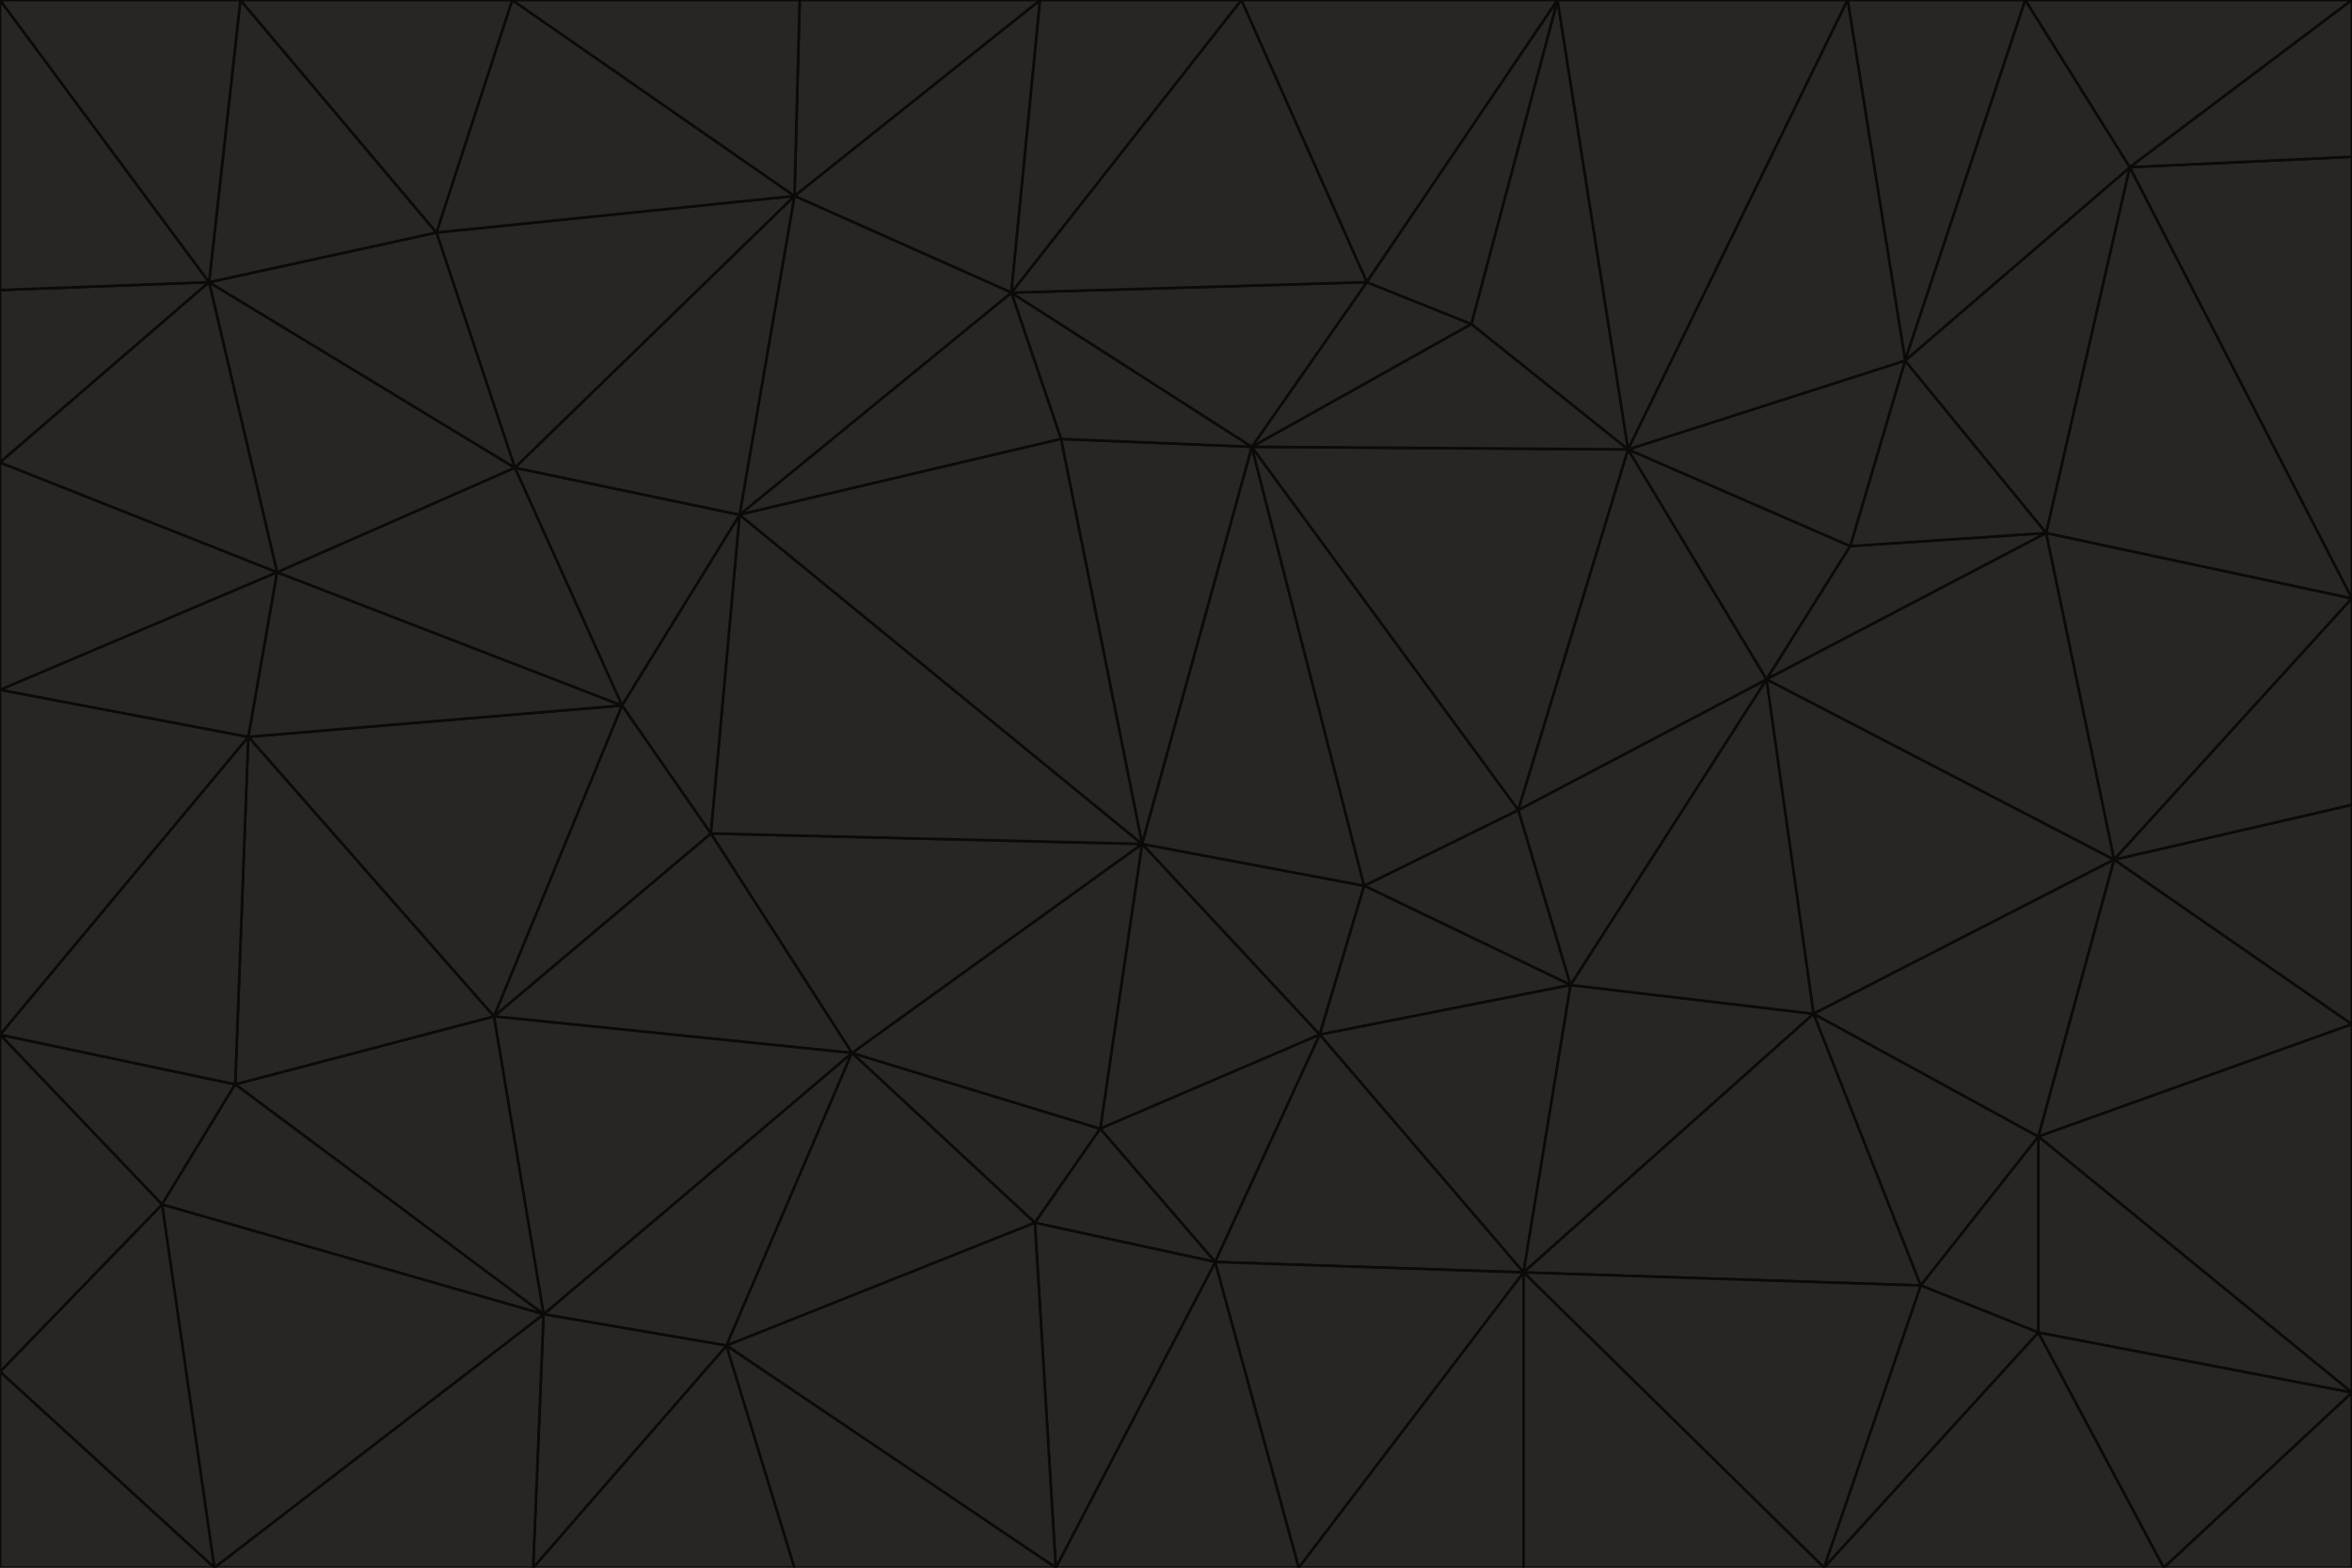 <svg id="visual" viewBox="0 0 900 600" width="900" height="600" xmlns="http://www.w3.org/2000/svg" xmlns:xlink="http://www.w3.org/1999/xlink" version="1.1"><g stroke-width="1" stroke-linejoin="bevel"><path d="M437 323L505 396L522 339Z" fill="#292524" stroke="#0c0a09"></path><path d="M437 323L421 432L505 396Z" fill="#292524" stroke="#0c0a09"></path><path d="M601 377L581 310L522 339Z" fill="#292524" stroke="#0c0a09"></path><path d="M522 339L479 171L437 323Z" fill="#292524" stroke="#0c0a09"></path><path d="M421 432L465 483L505 396Z" fill="#292524" stroke="#0c0a09"></path><path d="M505 396L601 377L522 339Z" fill="#292524" stroke="#0c0a09"></path><path d="M583 487L601 377L505 396Z" fill="#292524" stroke="#0c0a09"></path><path d="M326 403L396 468L421 432Z" fill="#292524" stroke="#0c0a09"></path><path d="M421 432L396 468L465 483Z" fill="#292524" stroke="#0c0a09"></path><path d="M437 323L326 403L421 432Z" fill="#292524" stroke="#0c0a09"></path><path d="M465 483L583 487L505 396Z" fill="#292524" stroke="#0c0a09"></path><path d="M581 310L479 171L522 339Z" fill="#292524" stroke="#0c0a09"></path><path d="M437 323L272 319L326 403Z" fill="#292524" stroke="#0c0a09"></path><path d="M479 171L406 168L437 323Z" fill="#292524" stroke="#0c0a09"></path><path d="M283 197L272 319L437 323Z" fill="#292524" stroke="#0c0a09"></path><path d="M583 487L694 388L601 377Z" fill="#292524" stroke="#0c0a09"></path><path d="M601 377L676 260L581 310Z" fill="#292524" stroke="#0c0a09"></path><path d="M581 310L623 172L479 171Z" fill="#292524" stroke="#0c0a09"></path><path d="M694 388L676 260L601 377Z" fill="#292524" stroke="#0c0a09"></path><path d="M676 260L623 172L581 310Z" fill="#292524" stroke="#0c0a09"></path><path d="M479 171L387 112L406 168Z" fill="#292524" stroke="#0c0a09"></path><path d="M404 600L497 600L465 483Z" fill="#292524" stroke="#0c0a09"></path><path d="M465 483L497 600L583 487Z" fill="#292524" stroke="#0c0a09"></path><path d="M583 487L735 492L694 388Z" fill="#292524" stroke="#0c0a09"></path><path d="M404 600L465 483L396 468Z" fill="#292524" stroke="#0c0a09"></path><path d="M623 172L563 124L479 171Z" fill="#292524" stroke="#0c0a09"></path><path d="M387 112L283 197L406 168Z" fill="#292524" stroke="#0c0a09"></path><path d="M406 168L283 197L437 323Z" fill="#292524" stroke="#0c0a09"></path><path d="M283 197L238 270L272 319Z" fill="#292524" stroke="#0c0a09"></path><path d="M208 503L278 515L326 403Z" fill="#292524" stroke="#0c0a09"></path><path d="M563 124L523 108L479 171Z" fill="#292524" stroke="#0c0a09"></path><path d="M189 389L326 403L272 319Z" fill="#292524" stroke="#0c0a09"></path><path d="M326 403L278 515L396 468Z" fill="#292524" stroke="#0c0a09"></path><path d="M278 515L404 600L396 468Z" fill="#292524" stroke="#0c0a09"></path><path d="M523 108L387 112L479 171Z" fill="#292524" stroke="#0c0a09"></path><path d="M497 600L583 600L583 487Z" fill="#292524" stroke="#0c0a09"></path><path d="M676 260L708 209L623 172Z" fill="#292524" stroke="#0c0a09"></path><path d="M623 172L596 0L563 124Z" fill="#292524" stroke="#0c0a09"></path><path d="M783 204L708 209L676 260Z" fill="#292524" stroke="#0c0a09"></path><path d="M238 270L189 389L272 319Z" fill="#292524" stroke="#0c0a09"></path><path d="M698 600L735 492L583 487Z" fill="#292524" stroke="#0c0a09"></path><path d="M694 388L809 329L676 260Z" fill="#292524" stroke="#0c0a09"></path><path d="M204 600L304 600L278 515Z" fill="#292524" stroke="#0c0a09"></path><path d="M278 515L304 600L404 600Z" fill="#292524" stroke="#0c0a09"></path><path d="M189 389L208 503L326 403Z" fill="#292524" stroke="#0c0a09"></path><path d="M735 492L780 435L694 388Z" fill="#292524" stroke="#0c0a09"></path><path d="M398 0L304 75L387 112Z" fill="#292524" stroke="#0c0a09"></path><path d="M387 112L304 75L283 197Z" fill="#292524" stroke="#0c0a09"></path><path d="M283 197L197 179L238 270Z" fill="#292524" stroke="#0c0a09"></path><path d="M238 270L95 282L189 389Z" fill="#292524" stroke="#0c0a09"></path><path d="M304 75L197 179L283 197Z" fill="#292524" stroke="#0c0a09"></path><path d="M583 600L698 600L583 487Z" fill="#292524" stroke="#0c0a09"></path><path d="M735 492L780 510L780 435Z" fill="#292524" stroke="#0c0a09"></path><path d="M783 204L729 138L708 209Z" fill="#292524" stroke="#0c0a09"></path><path d="M708 209L729 138L623 172Z" fill="#292524" stroke="#0c0a09"></path><path d="M596 0L475 0L523 108Z" fill="#292524" stroke="#0c0a09"></path><path d="M523 108L475 0L387 112Z" fill="#292524" stroke="#0c0a09"></path><path d="M780 435L809 329L694 388Z" fill="#292524" stroke="#0c0a09"></path><path d="M698 600L780 510L735 492Z" fill="#292524" stroke="#0c0a09"></path><path d="M780 435L900 392L809 329Z" fill="#292524" stroke="#0c0a09"></path><path d="M809 329L783 204L676 260Z" fill="#292524" stroke="#0c0a09"></path><path d="M596 0L523 108L563 124Z" fill="#292524" stroke="#0c0a09"></path><path d="M475 0L398 0L387 112Z" fill="#292524" stroke="#0c0a09"></path><path d="M208 503L204 600L278 515Z" fill="#292524" stroke="#0c0a09"></path><path d="M82 600L204 600L208 503Z" fill="#292524" stroke="#0c0a09"></path><path d="M707 0L596 0L623 172Z" fill="#292524" stroke="#0c0a09"></path><path d="M106 219L95 282L238 270Z" fill="#292524" stroke="#0c0a09"></path><path d="M189 389L90 415L208 503Z" fill="#292524" stroke="#0c0a09"></path><path d="M95 282L90 415L189 389Z" fill="#292524" stroke="#0c0a09"></path><path d="M197 179L106 219L238 270Z" fill="#292524" stroke="#0c0a09"></path><path d="M80 108L106 219L197 179Z" fill="#292524" stroke="#0c0a09"></path><path d="M167 89L197 179L304 75Z" fill="#292524" stroke="#0c0a09"></path><path d="M398 0L306 0L304 75Z" fill="#292524" stroke="#0c0a09"></path><path d="M196 0L167 89L304 75Z" fill="#292524" stroke="#0c0a09"></path><path d="M775 0L707 0L729 138Z" fill="#292524" stroke="#0c0a09"></path><path d="M729 138L707 0L623 172Z" fill="#292524" stroke="#0c0a09"></path><path d="M0 396L62 461L90 415Z" fill="#292524" stroke="#0c0a09"></path><path d="M90 415L62 461L208 503Z" fill="#292524" stroke="#0c0a09"></path><path d="M0 396L90 415L95 282Z" fill="#292524" stroke="#0c0a09"></path><path d="M900 533L900 392L780 435Z" fill="#292524" stroke="#0c0a09"></path><path d="M809 329L900 229L783 204Z" fill="#292524" stroke="#0c0a09"></path><path d="M783 204L815 64L729 138Z" fill="#292524" stroke="#0c0a09"></path><path d="M900 533L780 435L780 510Z" fill="#292524" stroke="#0c0a09"></path><path d="M900 392L900 308L809 329Z" fill="#292524" stroke="#0c0a09"></path><path d="M698 600L828 600L780 510Z" fill="#292524" stroke="#0c0a09"></path><path d="M900 308L900 229L809 329Z" fill="#292524" stroke="#0c0a09"></path><path d="M900 229L815 64L783 204Z" fill="#292524" stroke="#0c0a09"></path><path d="M306 0L196 0L304 75Z" fill="#292524" stroke="#0c0a09"></path><path d="M167 89L80 108L197 179Z" fill="#292524" stroke="#0c0a09"></path><path d="M828 600L900 533L780 510Z" fill="#292524" stroke="#0c0a09"></path><path d="M62 461L82 600L208 503Z" fill="#292524" stroke="#0c0a09"></path><path d="M815 64L775 0L729 138Z" fill="#292524" stroke="#0c0a09"></path><path d="M92 0L80 108L167 89Z" fill="#292524" stroke="#0c0a09"></path><path d="M0 264L0 396L95 282Z" fill="#292524" stroke="#0c0a09"></path><path d="M0 264L95 282L106 219Z" fill="#292524" stroke="#0c0a09"></path><path d="M62 461L0 525L82 600Z" fill="#292524" stroke="#0c0a09"></path><path d="M0 177L0 264L106 219Z" fill="#292524" stroke="#0c0a09"></path><path d="M828 600L900 600L900 533Z" fill="#292524" stroke="#0c0a09"></path><path d="M0 396L0 525L62 461Z" fill="#292524" stroke="#0c0a09"></path><path d="M0 111L0 177L80 108Z" fill="#292524" stroke="#0c0a09"></path><path d="M80 108L0 177L106 219Z" fill="#292524" stroke="#0c0a09"></path><path d="M900 229L900 60L815 64Z" fill="#292524" stroke="#0c0a09"></path><path d="M815 64L900 0L775 0Z" fill="#292524" stroke="#0c0a09"></path><path d="M196 0L92 0L167 89Z" fill="#292524" stroke="#0c0a09"></path><path d="M0 525L0 600L82 600Z" fill="#292524" stroke="#0c0a09"></path><path d="M0 0L0 111L80 108Z" fill="#292524" stroke="#0c0a09"></path><path d="M900 60L900 0L815 64Z" fill="#292524" stroke="#0c0a09"></path><path d="M92 0L0 0L80 108Z" fill="#292524" stroke="#0c0a09"></path></g></svg>